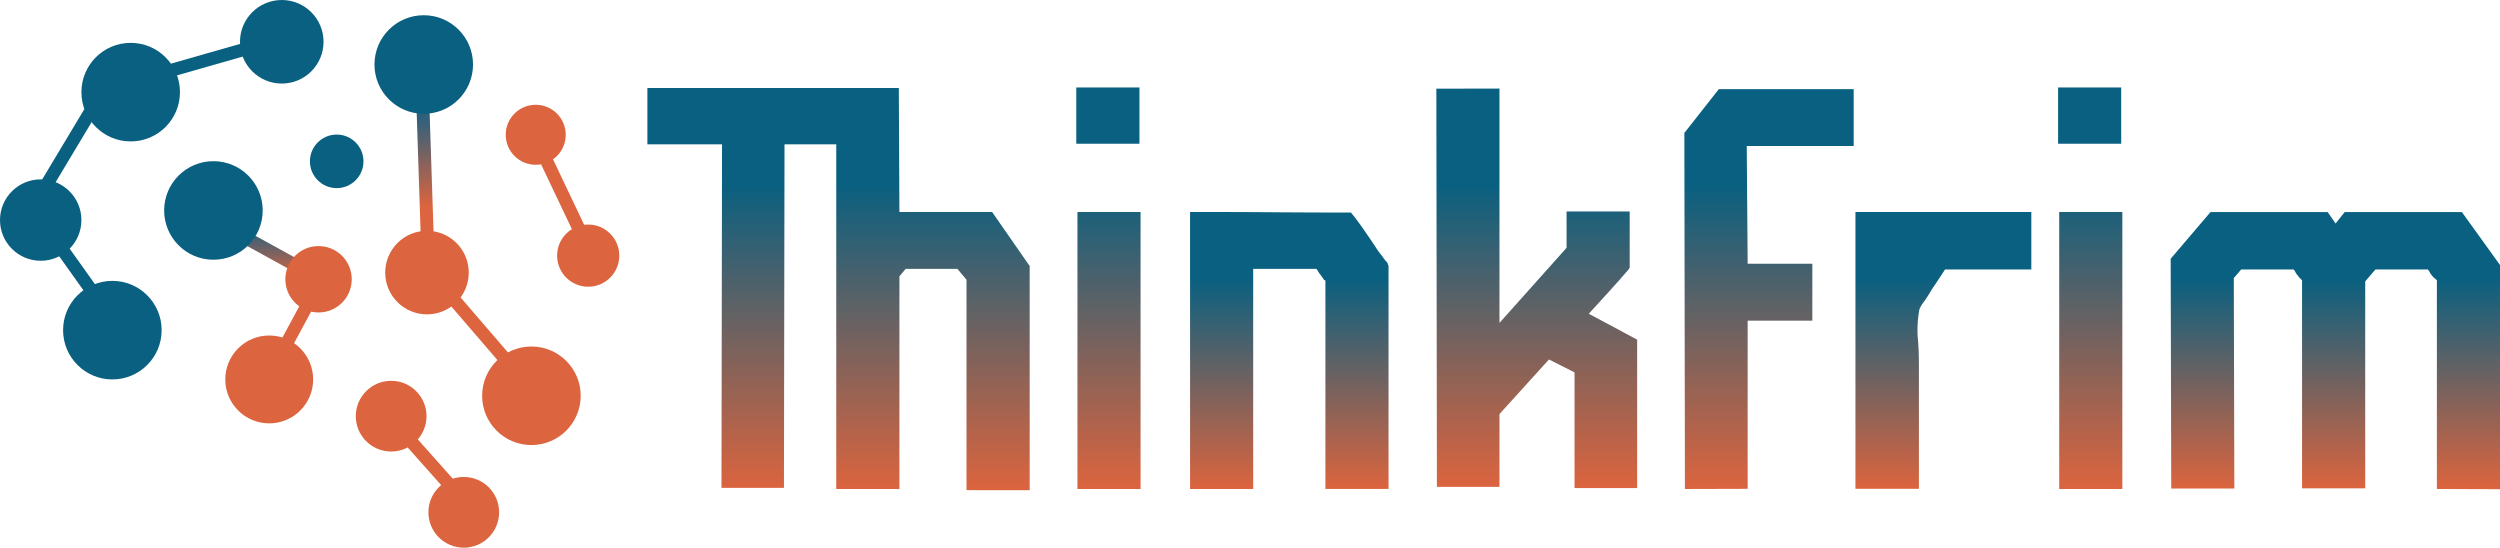 <svg id="Layer_1" data-name="Layer 1" xmlns="http://www.w3.org/2000/svg" xmlns:xlink="http://www.w3.org/1999/xlink" viewBox="0 0 579.82 127.03"><defs><style>.cls-1{fill:url(#linear-gradient);}.cls-2{fill:url(#linear-gradient-2);}.cls-3{fill:url(#linear-gradient-3);}.cls-4{fill:url(#linear-gradient-4);}.cls-5{fill:url(#linear-gradient-5);}.cls-6{fill:url(#linear-gradient-6);}.cls-7{fill:url(#linear-gradient-7);}.cls-8{fill:url(#linear-gradient-8);}.cls-9{fill:#096080;}.cls-10,.cls-12,.cls-13,.cls-14{fill:none;stroke-miterlimit:10;stroke-width:3px;}.cls-10{stroke:#096080;}.cls-11{fill:#dc643e;}.cls-12{stroke:#dc643e;}.cls-13{stroke:url(#linear-gradient-9);}.cls-14{stroke:url(#linear-gradient-10);}</style><linearGradient id="linear-gradient" x1="327.15" y1="240.64" x2="327.15" y2="333.91" gradientUnits="userSpaceOnUse"><stop offset="0.24" stop-color="#096080"/><stop offset="1" stop-color="#dc643e"/></linearGradient><linearGradient id="linear-gradient-2" x1="389.75" y1="240.51" x2="389.75" y2="333.64" xlink:href="#linear-gradient"/><linearGradient id="linear-gradient-3" x1="431.7" y1="269.4" x2="431.7" y2="333.64" xlink:href="#linear-gradient"/><linearGradient id="linear-gradient-4" x1="489.08" y1="240.77" x2="489.08" y2="333.38" xlink:href="#linear-gradient"/><linearGradient id="linear-gradient-5" x1="542.97" y1="240.9" x2="542.97" y2="333.64" xlink:href="#linear-gradient"/><linearGradient id="linear-gradient-6" x1="583.41" y1="269.4" x2="583.41" y2="333.64" xlink:href="#linear-gradient"/><linearGradient id="linear-gradient-7" x1="617.44" y1="240.51" x2="617.44" y2="333.64" xlink:href="#linear-gradient"/><linearGradient id="linear-gradient-8" x1="674.3" y1="269.4" x2="674.3" y2="333.64" xlink:href="#linear-gradient"/><linearGradient id="linear-gradient-9" x1="110.04" y1="15.72" x2="110.04" y2="90.63" gradientUnits="userSpaceOnUse"><stop offset="0" stop-color="#096080"/><stop offset="0.16" stop-color="#32607b"/><stop offset="0.43" stop-color="#dc643e"/></linearGradient><linearGradient id="linear-gradient-10" x1="64.88" y1="52.18" x2="64.88" y2="89.92" gradientUnits="userSpaceOnUse"><stop offset="0" stop-color="#096080"/><stop offset="0.05" stop-color="#32607b"/><stop offset="0.33" stop-color="#dc643e"/></linearGradient></defs><title>thinkfrim</title><path class="cls-1" d="M314.62,253.7l-.13,79.68H300l.13-79.68H282.82V240.64H335.2V253.7Zm42.21,80.21V285.1l-2.11-2.51h-12l-1.45,1.72v49.33H326.62v-93h14.51l.14,28.76h21.5l8.71,12.53v52Z" transform="translate(-132.67 -220.23)"/><path class="cls-2" d="M382.29,240.51h14.65v13.06H382.29Zm.27,93.13V269.4H397.2v64.24Z" transform="translate(-132.67 -220.23)"/><path class="cls-3" d="M440.07,285.23h-.26c-.35-.53-.66-1-.92-1.32a2.78,2.78,0,0,1-.47-.66,2.5,2.5,0,0,0-.46-.66H423.32v51.05H408.68V269.4H412q8.31,0,16.36.06t16.36.07H446l.53.66c.17.18.68.86,1.51,2s1.74,2.49,2.71,3.9q.66,1,1.32,2c.44.61.83,1.14,1.19,1.58.17.26.33.48.46.66a5.26,5.26,0,0,0,.46.53,1.13,1.13,0,0,1,.39.79.38.38,0,0,1,.14.26v51.71H440.07Z" transform="translate(-132.67 -220.23)"/><path class="cls-4" d="M480.44,240.77v54.35L496,277.71v-8.44h14.64v13.06l-.26.39q-2.25,2.64-4.55,5.15T501.15,293L512.37,299v34.43H497.85V306.6l-5.93-3-11.48,12.66v16.89H465.93l-.13-92.35Z" transform="translate(-132.67 -220.23)"/><path class="cls-5" d="M523.45,333.64l-.13-82.58,8-10.16h31.27v13.19h-24.8L538,281.4h15v13.2H538v39Z" transform="translate(-132.67 -220.23)"/><path class="cls-6" d="M603.79,269.4v13.32h-20c-.36.53-.8,1.21-1.32,2s-1.1,1.69-1.72,2.57a33.26,33.26,0,0,1-2.24,3.43,5.53,5.53,0,0,0-.4.66c-.08.18-.17.35-.26.53a25.6,25.6,0,0,0-.4,6.59q.27,2.77.27,6.6v28.49H563V269.4h40.77Z" transform="translate(-132.67 -220.23)"/><path class="cls-7" d="M610,240.51h14.64v13.06H610Zm.26,93.13V269.4H624.9v64.24Z" transform="translate(-132.67 -220.23)"/><path class="cls-8" d="M697.85,333.64V285.23c-.18-.18-.38-.35-.6-.53a2.72,2.72,0,0,1-.59-.66,2.21,2.21,0,0,1-.46-.66,2.76,2.76,0,0,0-.46-.66H683.6l-2.37,2.77v48H666.58V285.23l-.53-.53a3.8,3.8,0,0,1-.52-.66,2.43,2.43,0,0,1-.47-.66,2.5,2.5,0,0,0-.46-.66H652.47l-1.72,2,.13,48.81H636.24l-.13-53.29,9.23-10.82h27.18l1.84,2.64,2.11-2.64h27.18l8.84,12.27v52Z" transform="translate(-132.67 -220.23)"/><circle class="cls-9" cx="78.09" cy="37.42" r="6.21"/><circle class="cls-9" cx="30.31" cy="21.37" r="11.43"/><circle class="cls-9" cx="9.44" cy="51.04" r="9.44"/><circle class="cls-9" cx="65.35" cy="9.69" r="9.69"/><circle class="cls-9" cx="26.06" cy="76.57" r="11.43"/><line class="cls-10" x1="58.69" y1="10.88" x2="37.82" y2="16.84"/><polyline class="cls-10" points="22.48 23.36 7.57 48.22 30.92 80.97"/><circle class="cls-11" cx="99.03" cy="63.22" r="9.69"/><circle class="cls-11" cx="107.56" cy="118.82" r="8.2"/><line class="cls-12" x1="89.66" y1="96.02" x2="109.54" y2="118.38"/><polyline class="cls-13" points="97.8 15.77 99.34 62.6 122.64 89.65"/><circle class="cls-11" cx="90.72" cy="96.52" r="8.2"/><polyline class="cls-14" points="53.97 53.5 74.49 64.8 61.3 89.21"/><circle class="cls-11" cx="73.88" cy="64.77" r="7.7"/><circle class="cls-11" cx="123.25" cy="91.79" r="11.43"/><circle class="cls-11" cx="136.42" cy="59.29" r="7.21"/><line class="cls-12" x1="123.74" y1="30.94" x2="136.5" y2="57.77"/><circle class="cls-11" cx="124.25" cy="31.26" r="6.96"/><circle class="cls-9" cx="98.28" cy="14.96" r="11.43"/><circle class="cls-11" cx="62.44" cy="88" r="10.19"/><circle class="cls-9" cx="49.5" cy="48.81" r="11.43"/></svg>
